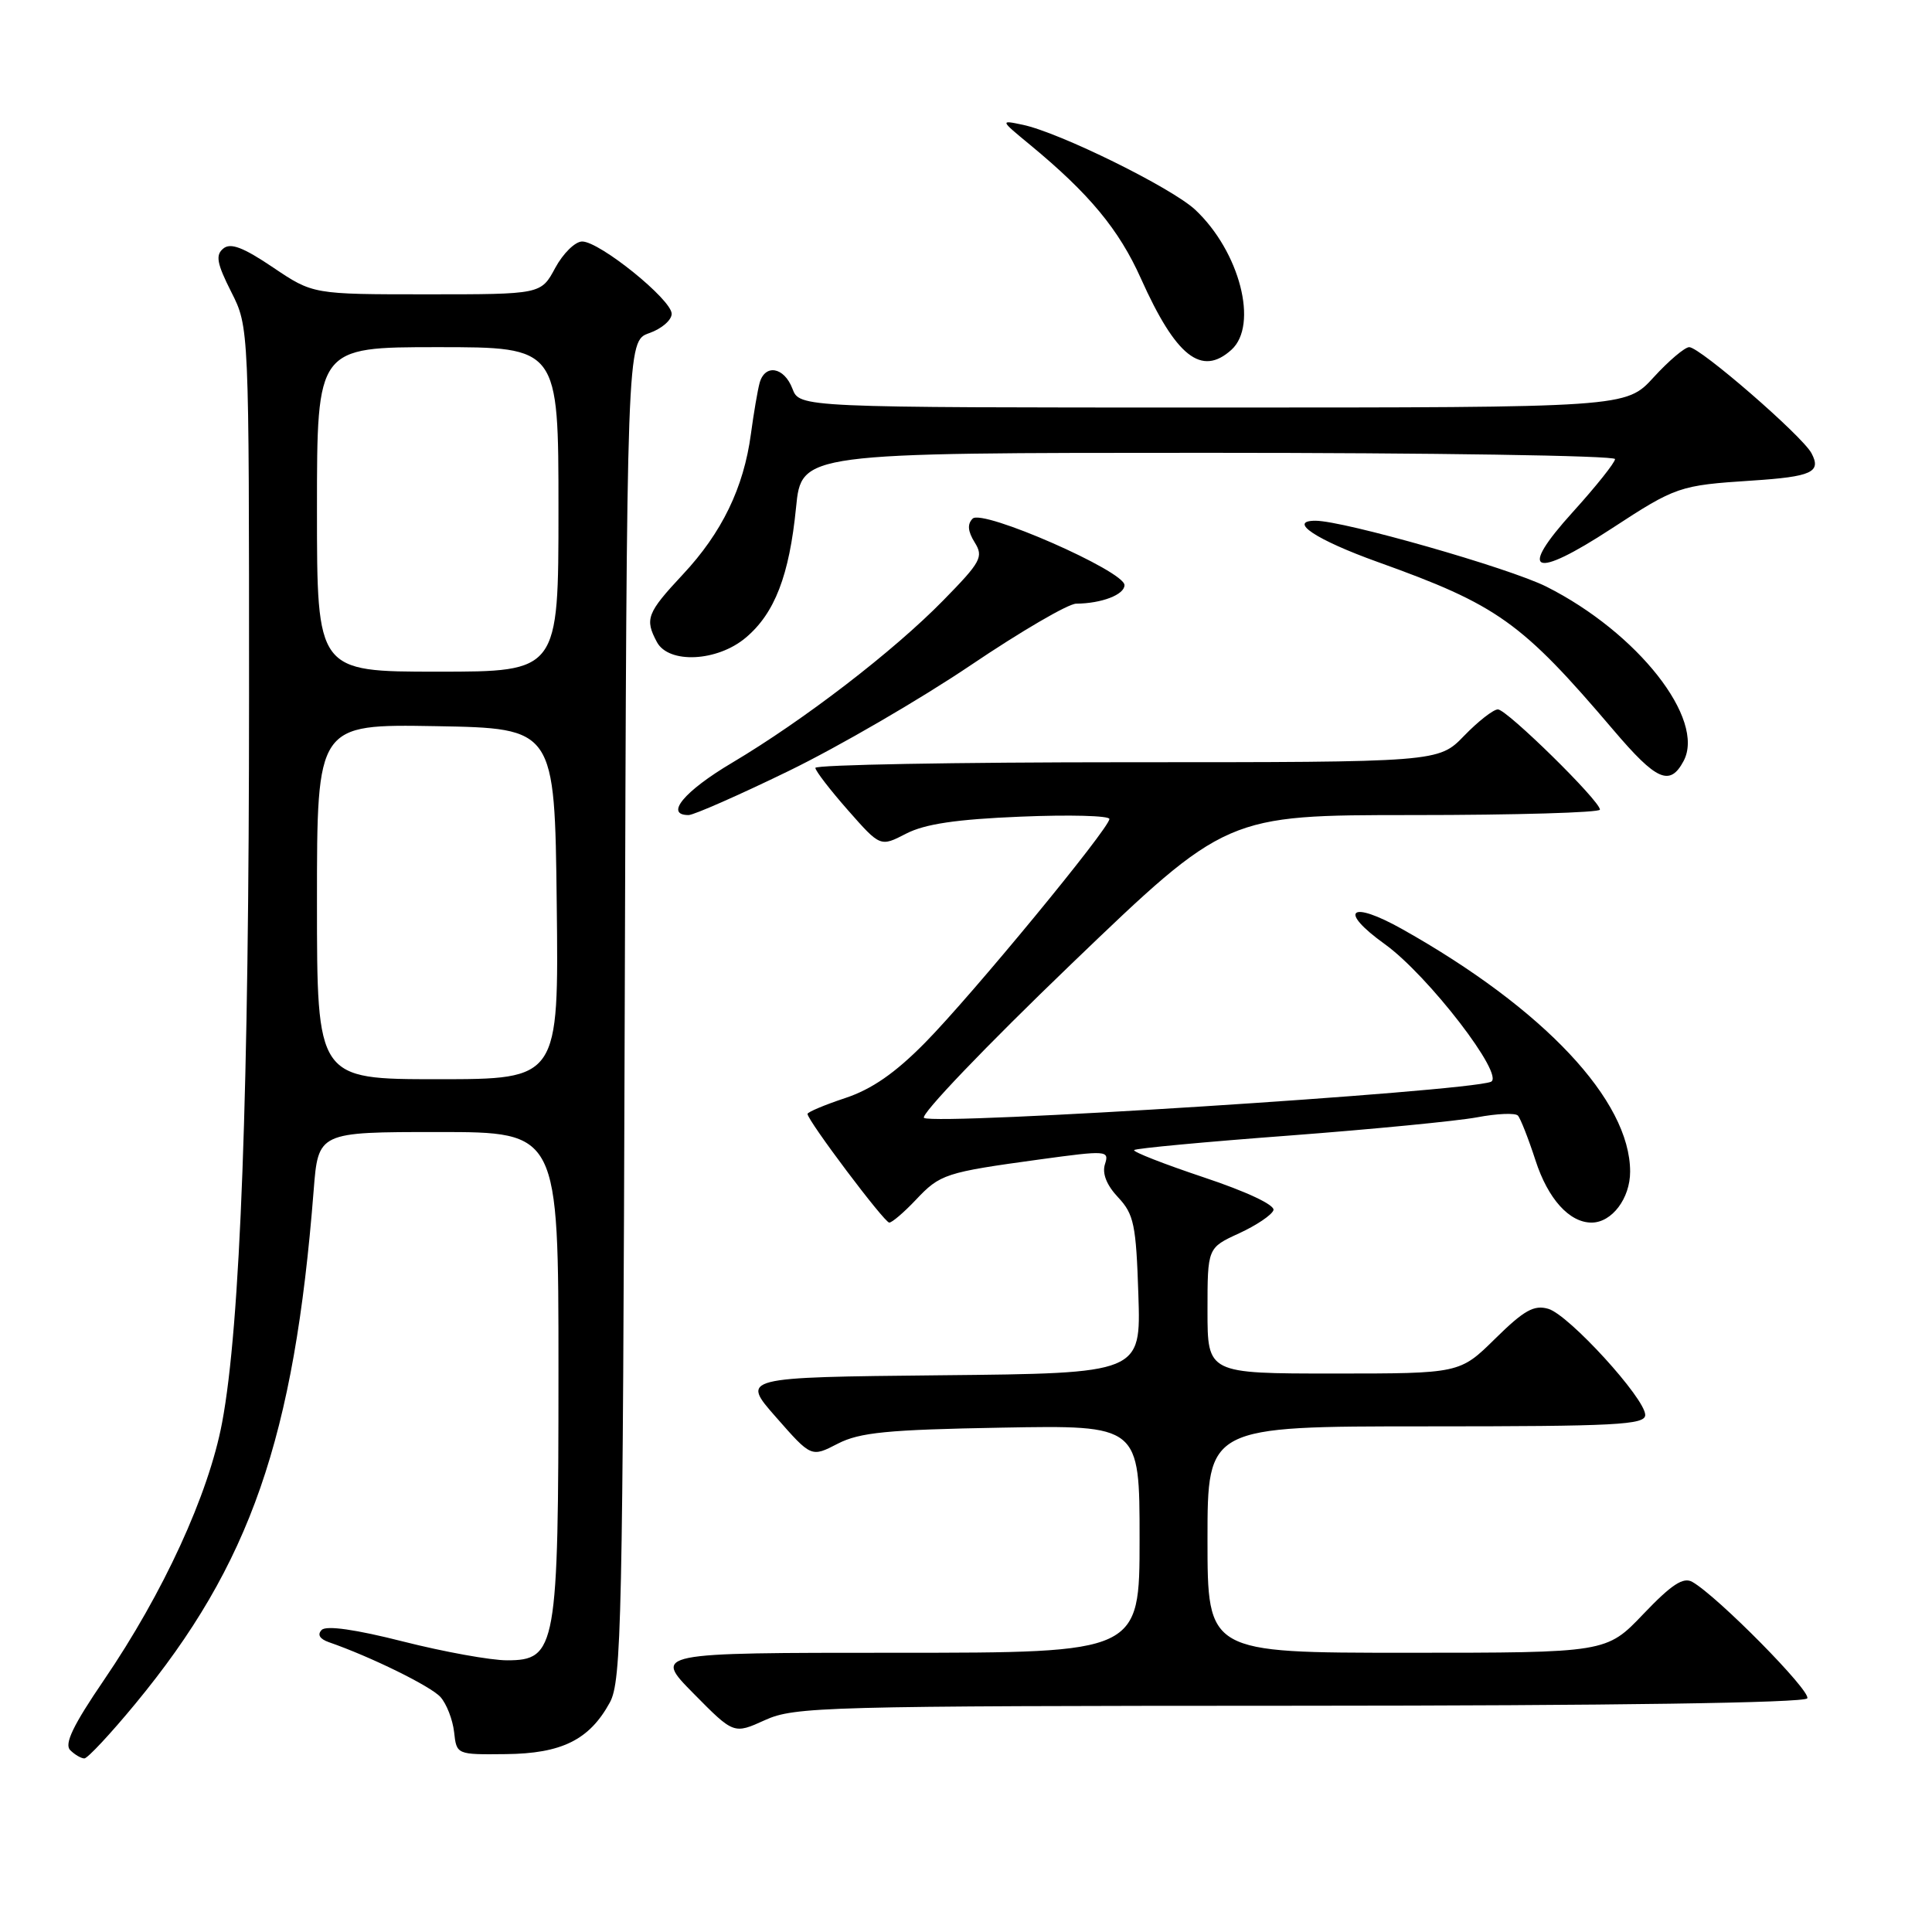 <?xml version="1.0" encoding="UTF-8" standalone="no"?>
<!DOCTYPE svg PUBLIC "-//W3C//DTD SVG 1.1//EN" "http://www.w3.org/Graphics/SVG/1.1/DTD/svg11.dtd" >
<svg xmlns="http://www.w3.org/2000/svg" xmlns:xlink="http://www.w3.org/1999/xlink" version="1.1" viewBox="0 0 256 256">
 <g >
 <path fill="currentColor"
d=" M 17.94 225.75 C 33.17 207.30 38.99 190.56 41.56 157.75 C 42.17 150.00 42.17 150.00 58.09 150.00 C 74.00 150.00 74.00 150.00 74.00 181.53 C 74.00 218.41 73.72 220.00 67.18 220.00 C 65.02 220.00 58.83 218.88 53.42 217.51 C 47.13 215.91 43.24 215.36 42.63 215.97 C 42.01 216.59 42.36 217.17 43.58 217.60 C 49.12 219.52 57.07 223.43 58.36 224.86 C 59.17 225.76 59.98 227.85 60.17 229.50 C 60.50 232.50 60.50 232.50 67.01 232.43 C 74.42 232.36 78.10 230.54 80.80 225.60 C 82.36 222.76 82.52 215.06 82.78 133.84 C 83.05 45.18 83.05 45.18 86.03 44.14 C 87.66 43.57 89.00 42.42 89.00 41.58 C 89.00 39.70 79.46 32.00 77.14 32.00 C 76.21 32.00 74.61 33.58 73.57 35.50 C 71.69 39.00 71.69 39.00 56.58 39.00 C 41.47 39.00 41.47 39.00 36.17 35.43 C 32.21 32.76 30.54 32.13 29.58 32.94 C 28.53 33.80 28.74 34.92 30.64 38.68 C 33.00 43.34 33.00 43.34 33.00 92.26 C 33.00 144.71 31.85 175.68 29.43 188.50 C 27.64 198.03 21.64 211.08 13.75 222.65 C 9.70 228.59 8.49 231.09 9.30 231.90 C 9.90 232.50 10.75 233.00 11.18 233.00 C 11.60 233.00 14.65 229.74 17.94 225.75 Z  M 172.19 226.02 C 213.58 226.01 239.11 225.64 239.47 225.04 C 240.04 224.13 227.56 211.49 224.24 209.61 C 223.05 208.93 221.49 209.95 217.76 213.86 C 212.86 219.00 212.86 219.00 186.43 219.00 C 160.00 219.00 160.00 219.00 160.00 204.00 C 160.00 189.00 160.00 189.00 189.00 189.00 C 214.19 189.00 218.00 188.80 218.00 187.49 C 218.00 185.30 207.91 174.25 205.17 173.43 C 203.27 172.87 201.95 173.61 198.13 177.37 C 193.43 182.00 193.43 182.00 176.72 182.00 C 160.00 182.00 160.00 182.00 160.00 173.67 C 160.00 165.34 160.00 165.34 164.19 163.42 C 166.49 162.36 168.54 160.98 168.74 160.35 C 168.95 159.67 165.17 157.89 159.49 156.00 C 154.20 154.23 150.06 152.61 150.28 152.39 C 150.50 152.16 159.74 151.30 170.81 150.47 C 181.88 149.63 193.09 148.54 195.72 148.05 C 198.35 147.55 200.78 147.45 201.13 147.82 C 201.47 148.19 202.52 150.86 203.46 153.75 C 205.11 158.86 207.95 162.00 210.89 162.00 C 213.58 162.00 216.00 158.80 216.00 155.25 C 216.00 145.82 204.58 133.67 185.83 123.13 C 178.88 119.22 177.24 120.61 183.50 125.11 C 189.22 129.22 199.52 142.59 197.54 143.35 C 194.08 144.67 124.12 149.13 122.44 148.13 C 121.86 147.78 130.64 138.61 141.94 127.75 C 162.50 108.00 162.50 108.00 187.25 108.00 C 200.86 108.00 212.00 107.67 212.00 107.28 C 212.00 106.11 199.66 94.00 198.48 94.00 C 197.88 94.00 195.87 95.57 194.00 97.50 C 190.61 101.00 190.61 101.00 149.30 101.00 C 126.59 101.00 108.02 101.34 108.04 101.75 C 108.06 102.16 110.01 104.69 112.37 107.37 C 116.65 112.23 116.65 112.23 120.07 110.46 C 122.56 109.18 126.71 108.56 135.25 108.21 C 141.71 107.94 147.00 108.08 147.00 108.52 C 147.00 109.75 128.79 131.86 122.57 138.17 C 118.62 142.18 115.52 144.33 111.99 145.50 C 109.25 146.41 107.00 147.36 107.00 147.60 C 107.00 148.47 117.18 162.00 117.83 162.00 C 118.20 162.00 119.78 160.65 121.34 159.00 C 124.58 155.56 125.24 155.35 137.78 153.63 C 146.70 152.41 147.00 152.44 146.41 154.27 C 146.02 155.50 146.64 157.05 148.16 158.66 C 150.25 160.89 150.54 162.28 150.84 171.56 C 151.18 181.97 151.18 181.97 124.68 182.23 C 98.17 182.50 98.17 182.50 102.84 187.80 C 107.50 193.11 107.50 193.11 111.00 191.30 C 113.91 189.80 117.56 189.44 132.75 189.17 C 151.00 188.84 151.00 188.84 151.00 203.92 C 151.00 219.00 151.00 219.00 118.78 219.00 C 86.57 219.00 86.57 219.00 91.90 224.40 C 97.23 229.80 97.23 229.80 101.37 227.92 C 105.28 226.15 109.12 226.04 172.19 226.02 Z  M 104.50 102.16 C 111.10 98.95 121.94 92.65 128.60 88.16 C 135.25 83.67 141.55 79.99 142.60 79.99 C 145.97 79.96 149.00 78.80 149.00 77.53 C 149.00 75.67 130.18 67.42 128.88 68.72 C 128.15 69.45 128.24 70.40 129.15 71.87 C 130.35 73.79 129.99 74.45 124.98 79.56 C 118.38 86.30 106.53 95.41 96.99 101.08 C 90.65 104.84 88.02 108.01 91.25 108.00 C 91.94 107.99 97.90 105.37 104.50 102.16 Z  M 223.08 100.85 C 226.04 95.32 217.00 83.82 204.90 77.73 C 199.98 75.26 178.06 69.00 174.31 69.00 C 170.57 69.00 174.38 71.53 182.54 74.46 C 198.46 80.17 201.58 82.39 213.81 96.76 C 219.50 103.45 221.27 104.23 223.08 100.85 Z  M 98.81 84.50 C 102.65 81.28 104.59 76.25 105.48 67.25 C 106.20 60.00 106.20 60.00 160.10 60.00 C 189.75 60.00 214.00 60.37 214.00 60.83 C 214.00 61.29 211.49 64.44 208.42 67.83 C 201.05 75.96 203.11 76.85 213.54 70.04 C 222.08 64.46 222.52 64.31 232.15 63.68 C 240.08 63.16 241.37 62.57 240.03 60.05 C 238.79 57.74 225.25 46.00 223.83 46.00 C 223.25 46.00 221.12 47.80 219.11 50.00 C 215.46 54.00 215.46 54.00 160.70 54.00 C 105.95 54.00 105.95 54.00 105.00 51.50 C 103.90 48.62 101.36 48.18 100.65 50.75 C 100.39 51.71 99.87 54.75 99.50 57.50 C 98.55 64.61 95.66 70.59 90.48 76.12 C 85.72 81.22 85.41 82.02 87.04 85.07 C 88.60 87.99 95.04 87.68 98.81 84.50 Z  M 163.17 46.35 C 166.79 43.07 164.27 33.33 158.38 27.80 C 155.26 24.88 140.37 17.54 135.50 16.53 C 132.50 15.90 132.50 15.90 136.50 19.20 C 144.33 25.66 148.27 30.41 151.18 36.91 C 155.82 47.26 159.21 49.93 163.17 46.35 Z  M 42.00 119.47 C 42.00 95.95 42.00 95.95 57.75 96.22 C 73.50 96.50 73.50 96.50 73.77 119.75 C 74.04 143.00 74.04 143.00 58.02 143.00 C 42.00 143.00 42.00 143.00 42.00 119.47 Z  M 42.00 67.50 C 42.00 46.00 42.00 46.00 58.00 46.00 C 74.00 46.00 74.00 46.00 74.00 67.50 C 74.00 89.00 74.00 89.00 58.00 89.00 C 42.00 89.00 42.00 89.00 42.00 67.50 Z "/>
</g>
</svg>